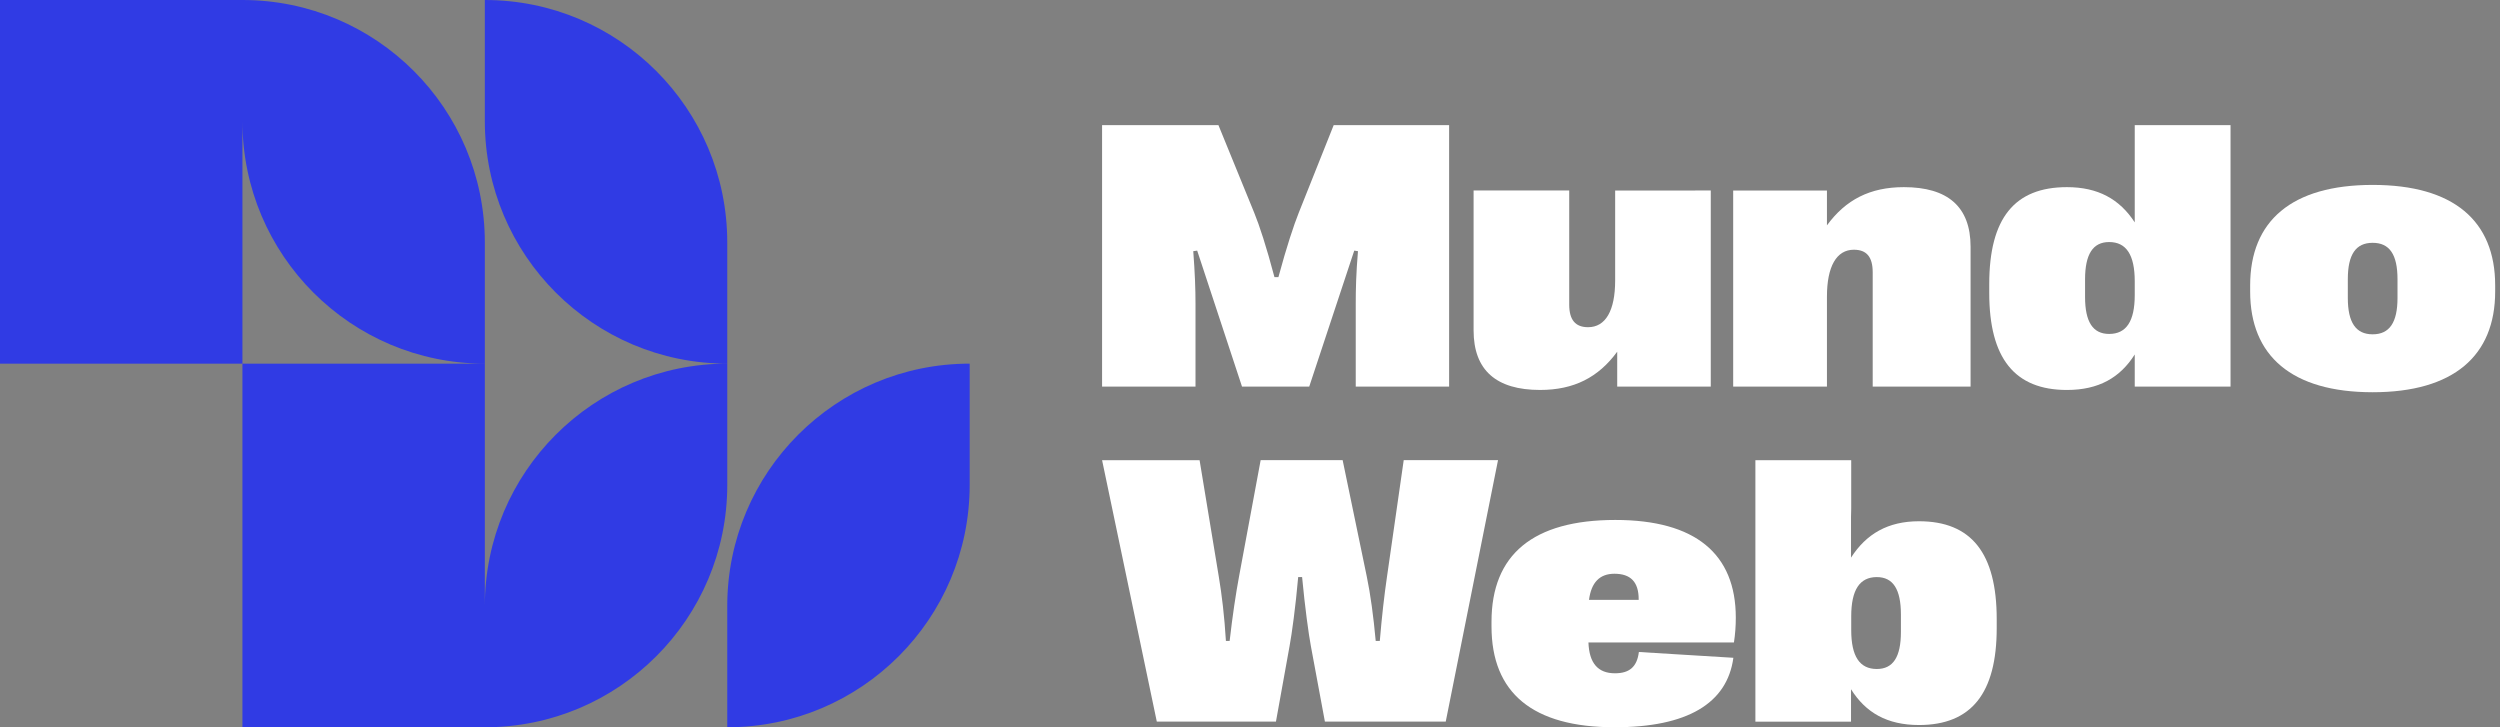 <svg width="275" height="80" viewBox="0 0 275 80" fill="none" xmlns="http://www.w3.org/2000/svg">
<rect x="0" y="0" width="275" height="80" fill="#808080" stroke="none"/>
<path d="M121.229 42.527V13.766H134.028L137.972 23.421C138.527 24.776 139.306 27.138 140.191 30.487H140.624C141.528 27.138 142.33 24.735 142.864 23.4L146.706 13.764H159.403V42.526H149.131V33.424C149.131 31.801 149.172 30.075 149.377 27.63L148.967 27.568L144.016 42.524H136.62L131.69 27.568L131.259 27.63C131.443 30.075 131.506 31.801 131.506 33.424V42.526H121.229V42.527Z" fill="white"/>
<path d="M247.517 32.071V31.393C247.517 24.306 252.078 20.34 260.993 20.34C269.91 20.34 274.469 24.304 274.469 31.393V32.071C274.469 39.138 269.888 43.146 260.993 43.146C252.078 43.144 247.517 39.138 247.517 32.071ZM263.726 32.77V30.716C263.726 27.983 262.843 26.71 260.993 26.71C259.144 26.71 258.26 27.984 258.26 30.716V32.77C258.26 35.482 259.143 36.775 260.993 36.775C262.843 36.775 263.726 35.48 263.726 32.77Z" fill="white"/>
<path d="M127.249 79.381L121.229 50.619H131.954L134.069 63.438C134.399 65.411 134.685 67.774 134.851 70.505H135.261C135.57 67.793 135.939 65.308 136.309 63.335L138.672 50.617H147.691L150.341 63.395C150.752 65.368 151.081 67.793 151.328 70.503H151.779C152.005 67.791 152.273 65.47 152.561 63.497L154.409 50.615H164.783L159.031 79.377H145.739L144.197 71.077C143.95 69.763 143.54 66.763 143.231 63.476H142.8C142.512 66.763 142.102 69.722 141.855 71.057L140.355 79.377H127.249V79.381Z" fill="white"/>
<path d="M190.733 70.672H174.728C174.811 72.951 175.777 74.062 177.646 74.062C179.207 74.062 180.071 73.384 180.276 71.72L190.671 72.356C189.993 77.39 185.575 79.999 177.605 79.999C168.586 79.999 164.066 76.219 164.066 68.906V68.392C164.066 61.017 168.627 57.195 177.688 57.195C186.48 57.195 190.938 60.913 190.938 67.94C190.938 68.844 190.876 69.747 190.733 70.672ZM180.255 65.988V65.926C180.255 64.015 179.372 63.112 177.584 63.112C175.961 63.112 175.037 64.078 174.79 65.988H180.255Z" fill="white"/>
<path d="M241.094 13.766H234.821V19.087V24.46C233.15 21.892 230.772 20.586 227.363 20.586C221.61 20.586 218.817 23.997 218.817 31.248V32.234C218.817 39.404 221.61 42.896 227.363 42.896C230.855 42.896 233.21 41.545 234.821 38.992V42.526H234.842H241.094H245.359V13.766H241.094ZM232.007 36.733C230.219 36.733 229.357 35.419 229.357 32.665V30.734C229.357 27.961 230.219 26.625 232.007 26.625C233.897 26.625 234.821 28.042 234.821 30.939V32.46C234.821 35.337 233.897 36.733 232.007 36.733Z" fill="white"/>
<path d="M209.427 20.586C205.704 20.586 203.029 21.966 200.964 24.791V21.284C200.966 21.177 200.966 21.068 200.964 20.955H193.579H190.65V42.528H193.579H200.964V32.626C200.964 29.319 202.012 27.47 203.923 27.47C205.34 27.47 205.997 28.272 205.997 29.957V42.529H216.763V27.142C216.763 22.723 214.235 20.586 209.427 20.586Z" fill="white"/>
<path d="M186.471 20.955H177.893H177.667V30.857C177.667 34.164 176.618 35.992 174.689 35.992C173.292 35.992 172.614 35.19 172.614 33.505V20.953H162.095V36.34C162.095 40.738 164.601 42.895 169.408 42.895C173.134 42.895 175.824 41.513 177.893 38.688V41.931C177.887 42.123 177.887 42.319 177.893 42.526H186.471H188.184V20.953H186.471V20.955Z" fill="white"/>
<path d="M211.091 57.338C207.669 57.338 205.286 58.731 203.612 61.34V56.861C203.626 56.562 203.633 56.257 203.633 55.941V50.619H203.612H197.958H193.093V79.381H197.958H203.612V75.816C205.224 78.389 207.584 79.752 211.091 79.752C216.844 79.752 219.638 76.26 219.638 69.09V68.103C219.638 60.85 216.844 57.338 211.091 57.338ZM209.1 69.521C209.1 72.273 208.238 73.589 206.449 73.589C204.559 73.589 203.635 72.192 203.635 69.316V67.794C203.635 64.897 204.559 63.48 206.449 63.48C208.236 63.48 209.1 64.815 209.1 67.589V69.521Z" fill="white"/>
<path d="M79.998 40V26.667C79.998 11.938 68.06 0 53.331 0V13.333C53.331 28.061 65.272 40 79.998 40C65.27 40 53.331 51.938 53.331 66.667V40V26.667C53.331 11.938 41.393 0 26.665 0H0V40H26.667V13.333C26.667 28.061 38.605 40 53.333 40H26.667V80H53.333C68.062 80 80 68.061 80 53.333V40H79.998Z" fill="#303BE4"/>
<path d="M106.665 40C91.937 40 79.998 51.938 79.998 66.667V80C94.726 80 106.665 68.061 106.665 53.333V40Z" fill="#303BE4"/>
</svg>
